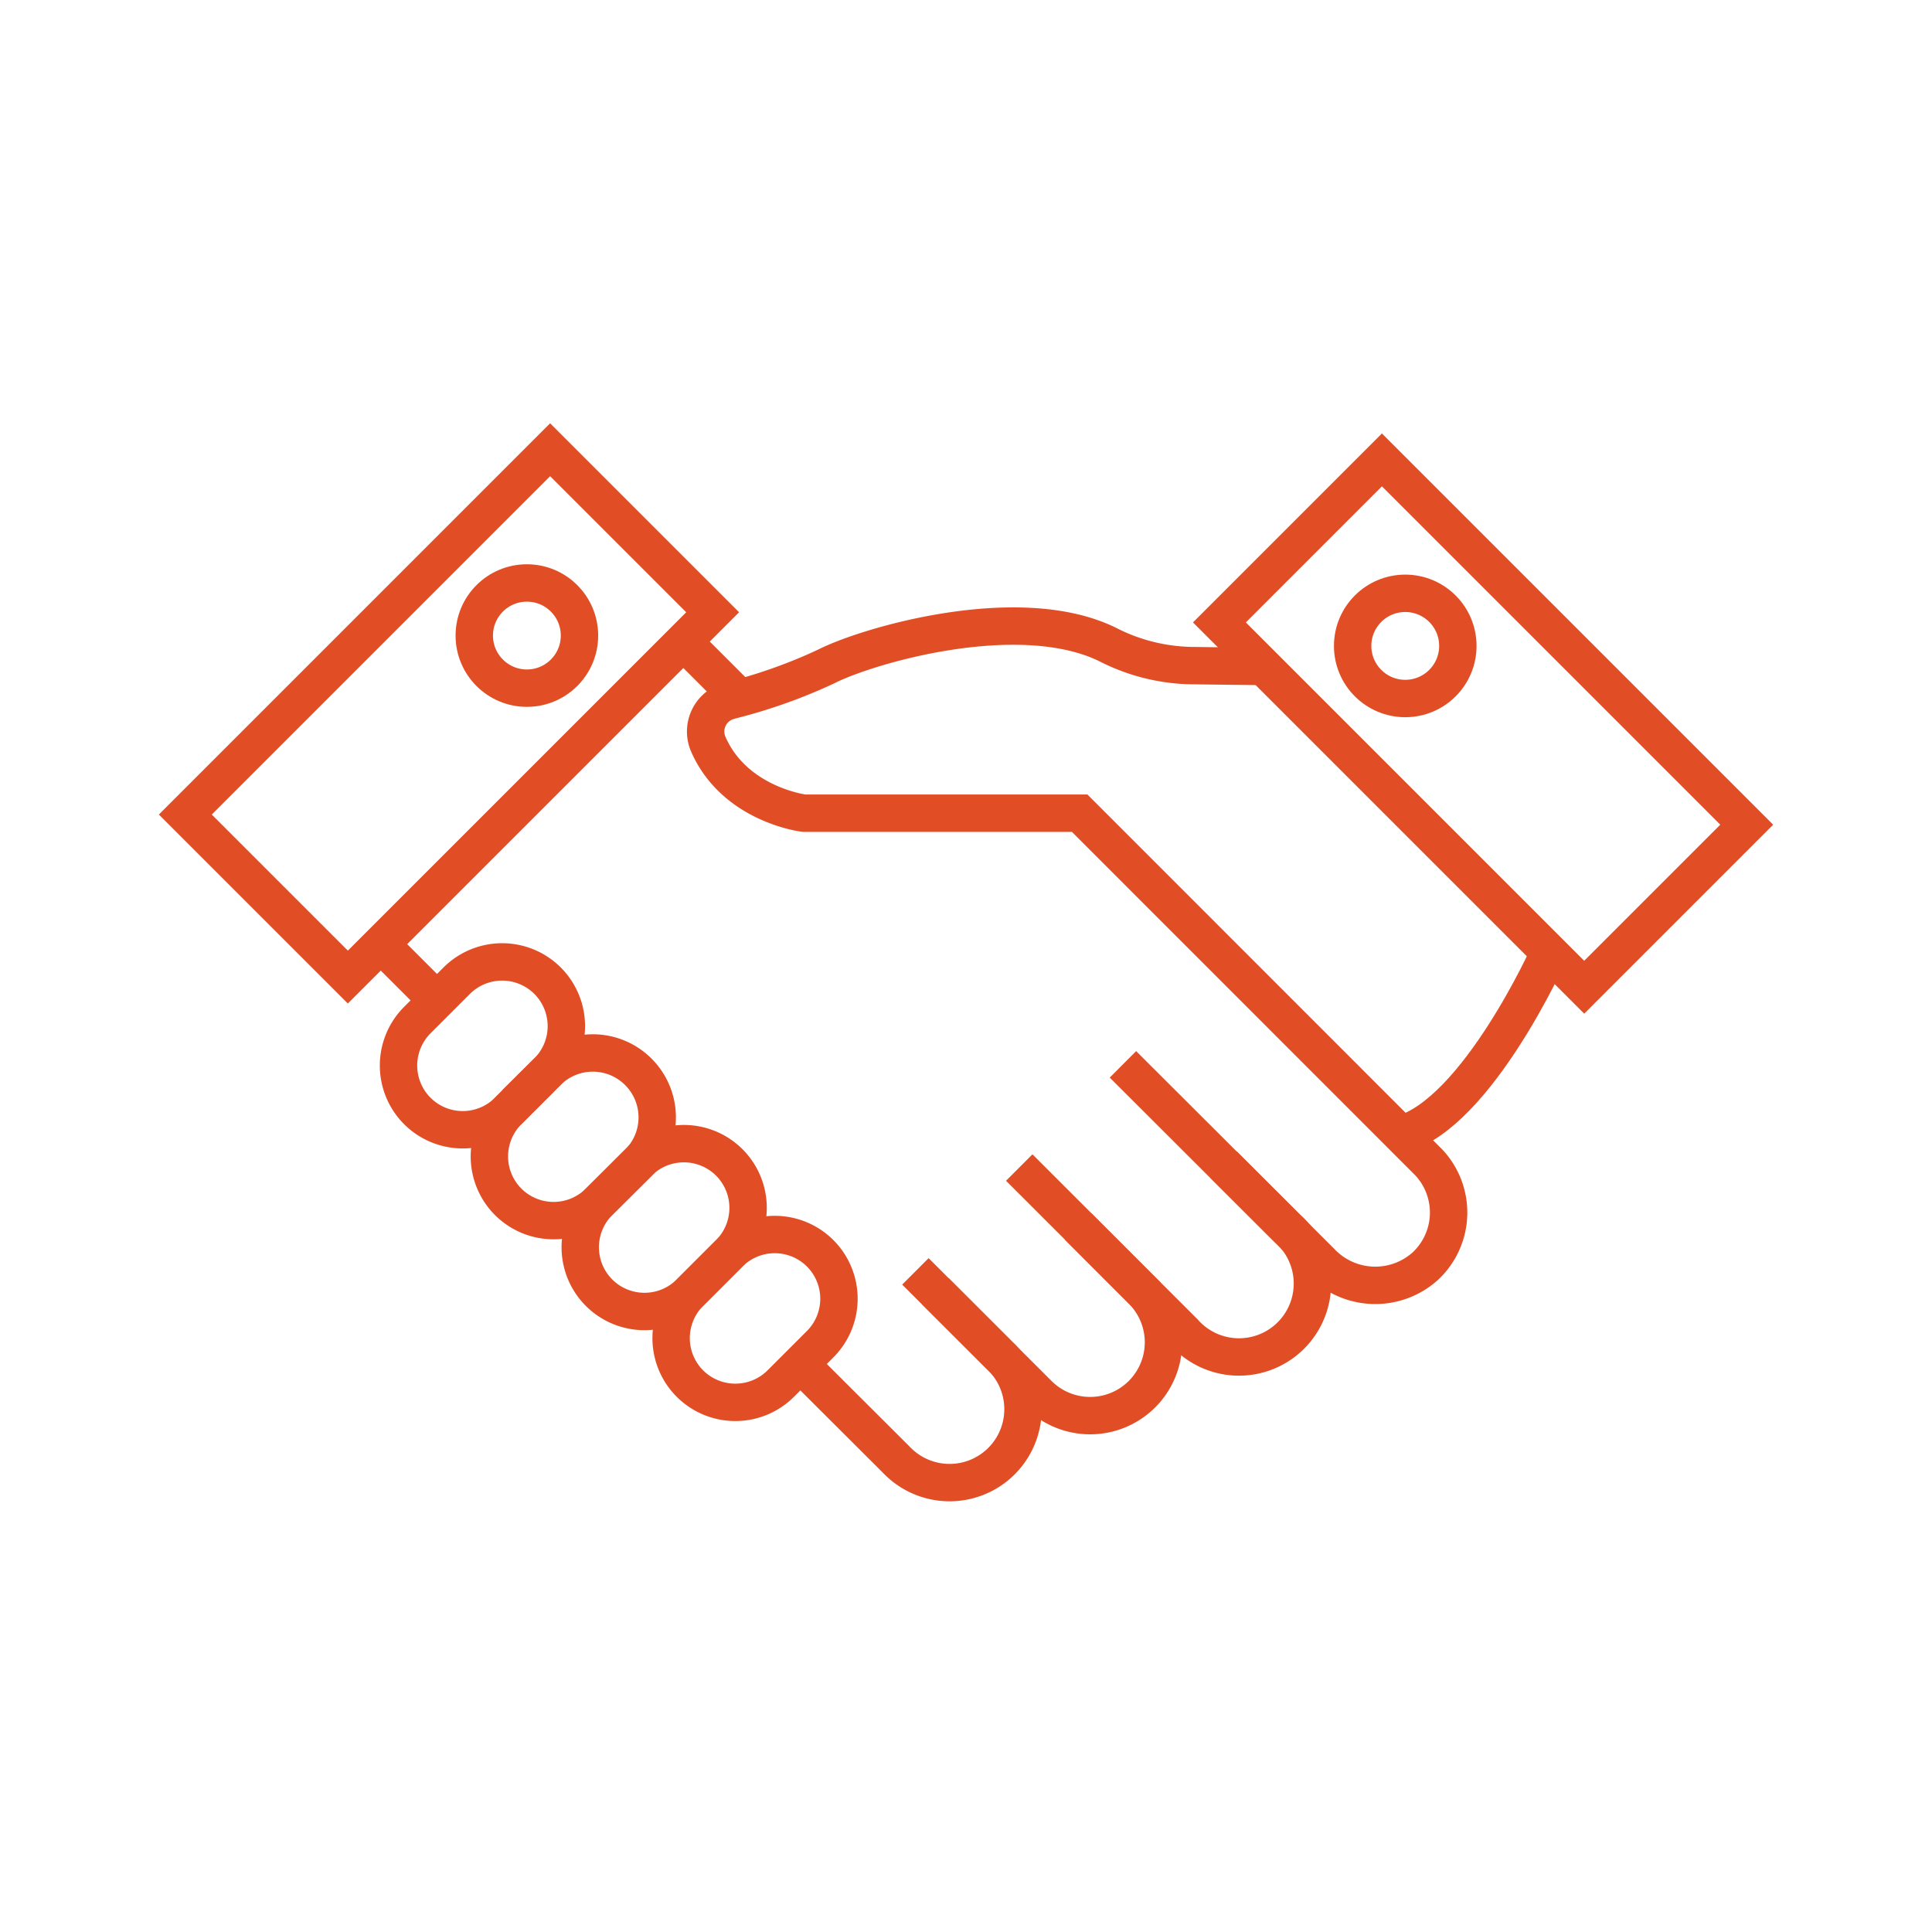 <?xml version="1.0" encoding="UTF-8"?> <svg xmlns="http://www.w3.org/2000/svg" id="Warstwa_1" data-name="Warstwa 1" viewBox="0 0 155 155"><defs><style>.cls-1,.cls-2{fill:none;stroke:#e14e26;}.cls-1{stroke-miterlimit:10;stroke-width:3px;}.cls-2{stroke-miterlimit:10;stroke-width:3px;}</style></defs><g id="_3" data-name=" 3"><g id="Group_47093" data-name="Group 47093"><rect id="Rectangle_7476" data-name="Rectangle 7476" class="cls-1" x="15.33" y="48.01" width="41.39" height="18.44" transform="translate(-29.92 42.24) rotate(-45)"></rect><circle id="Ellipse_759" data-name="Ellipse 759" class="cls-2" cx="42.27" cy="50.99" r="4.22"></circle><rect id="Rectangle_7477" data-name="Rectangle 7477" class="cls-1" x="109.76" y="37.36" width="18.44" height="41.39" transform="translate(-6.2 101.13) rotate(-45)"></rect><circle id="Ellipse_760" data-name="Ellipse 760" class="cls-2" cx="112.74" cy="51.82" r="4.22"></circle><path id="Path_46213" data-name="Path 46213" class="cls-2" d="M90.09,85.39,106,101.27a6,6,0,0,0,8.36.3,5.88,5.88,0,0,0,.26-8.32l-.13-.13L86.62,65.24H64.5s-5.59-.68-7.7-5.59a2.55,2.55,0,0,1,1.42-3.33h0l.33-.11a42.59,42.59,0,0,0,7.69-2.72c3.37-1.73,15.59-5.28,22.67-1.76a15.31,15.31,0,0,0,6.63,1.67l5.82.07"></path><path id="Path_46214" data-name="Path 46214" class="cls-2" d="M98.17,93.44l5.14,5.13A5.89,5.89,0,1,1,95,106.89L81.77,93.67"></path><path id="Path_46215" data-name="Path 46215" class="cls-2" d="M86.49,98.39l5.13,5.14a5.88,5.88,0,1,1-8.32,8.32L73.44,102"></path><path id="Path_46216" data-name="Path 46216" class="cls-2" d="M75.05,103.6l5.13,5.13a5.89,5.89,0,1,1-8.05,8.6c-.09-.09-.19-.18-.28-.28L64,109.22"></path><line id="Line_189" data-name="Line 189" class="cls-2" x1="54.82" y1="51.47" x2="59.33" y2="55.98"></line><path id="Path_46217" data-name="Path 46217" class="cls-2" d="M124.31,76.39S118.55,89.27,112.43,91"></path><path id="Rectangle_7478" data-name="Rectangle 7478" class="cls-2" d="M43.93,78.68h0a5.16,5.16,0,0,1,0,7.29l-3.16,3.16a5.16,5.16,0,0,1-7.29,0h0a5.16,5.16,0,0,1,0-7.29l3.16-3.16A5.16,5.16,0,0,1,43.93,78.68Z"></path><path id="Rectangle_7479" data-name="Rectangle 7479" class="cls-2" d="M51.22,86h0a5.16,5.16,0,0,1,0,7.29l-3.16,3.13a5.16,5.16,0,0,1-7.29,0h0a5.16,5.16,0,0,1,0-7.29l3.16-3.16A5.16,5.16,0,0,1,51.22,86Z"></path><path id="Rectangle_7480" data-name="Rectangle 7480" class="cls-2" d="M58.51,93.26h0a5.16,5.16,0,0,1,0,7.29l-3.16,3.16a5.16,5.16,0,0,1-7.29,0h0a5.16,5.16,0,0,1,0-7.29l3.16-3.16A5.16,5.16,0,0,1,58.51,93.26Z"></path><path id="Rectangle_7481" data-name="Rectangle 7481" class="cls-2" d="M65.8,100.55h0a5.16,5.16,0,0,1,0,7.29L62.64,111a5.16,5.16,0,0,1-7.29,0h0a5.16,5.16,0,0,1,0-7.29l3.16-3.16A5.16,5.16,0,0,1,65.8,100.55Z"></path><line id="Line_190" data-name="Line 190" class="cls-2" x1="35.06" y1="80.26" x2="30.55" y2="75.75"></line></g></g></svg> 